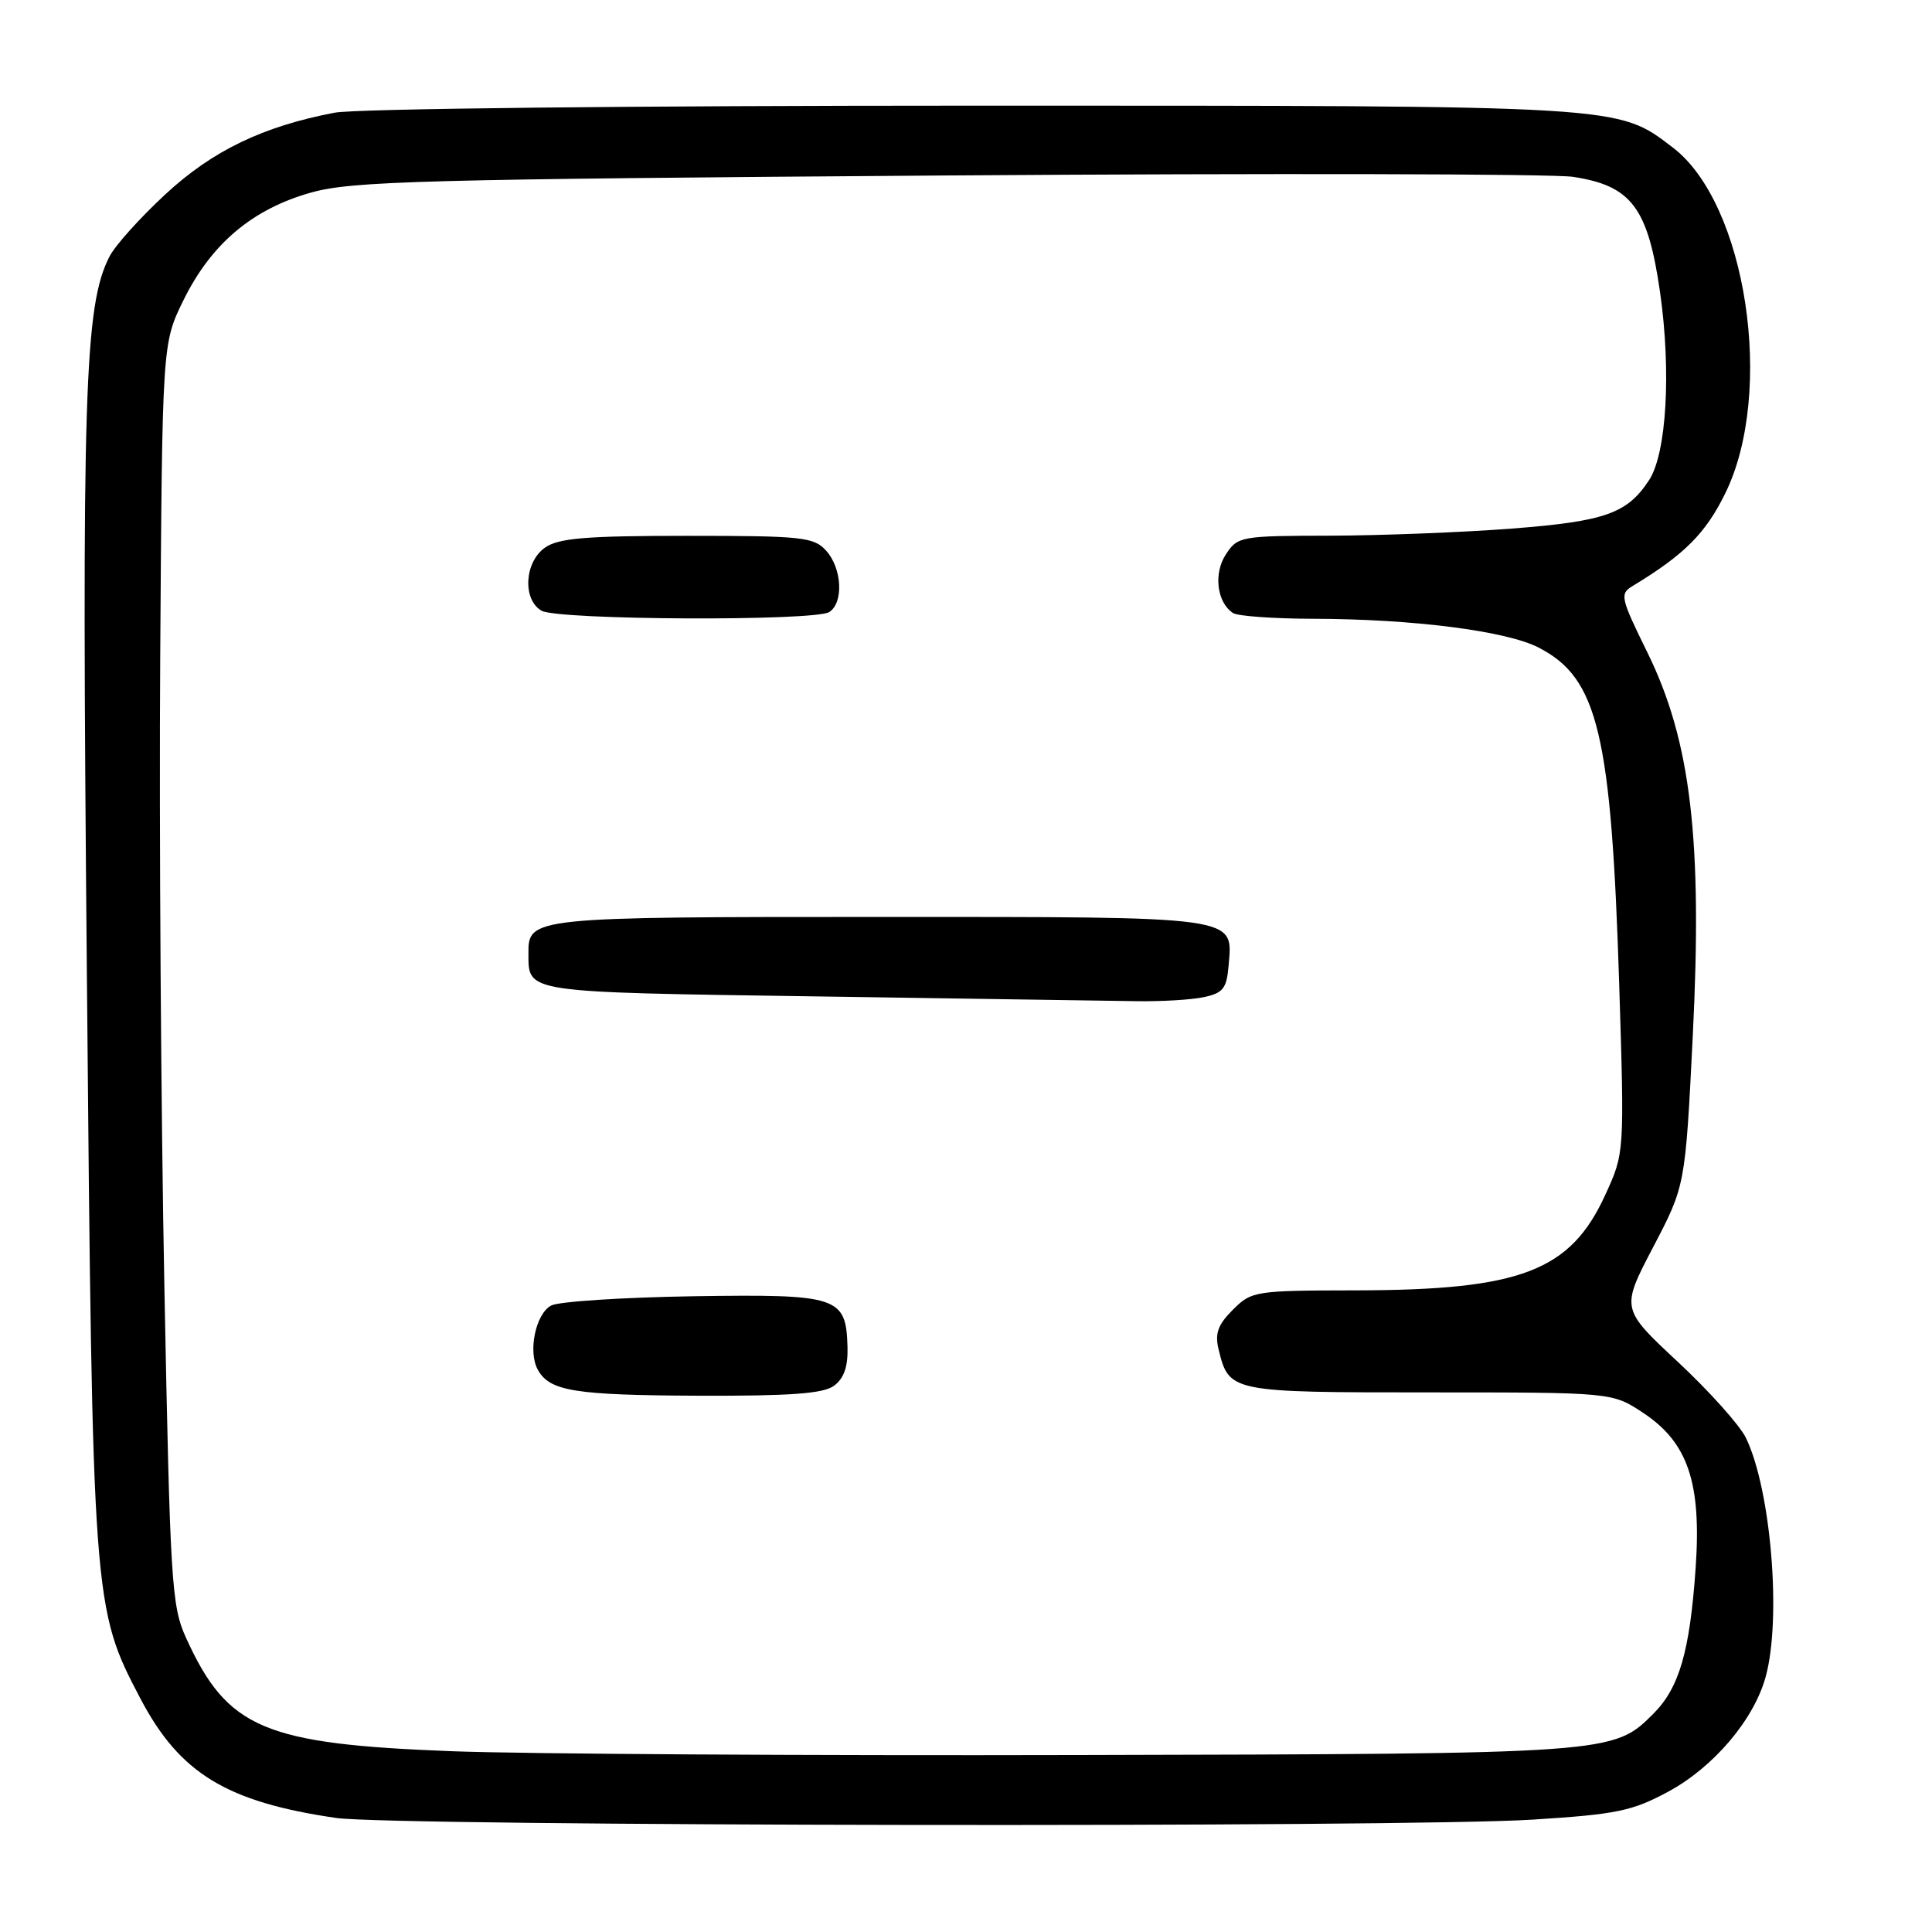 <?xml version="1.0" encoding="UTF-8" standalone="no"?>
<!DOCTYPE svg PUBLIC "-//W3C//DTD SVG 1.1//EN" "http://www.w3.org/Graphics/SVG/1.1/DTD/svg11.dtd" >
<svg xmlns="http://www.w3.org/2000/svg" xmlns:xlink="http://www.w3.org/1999/xlink" version="1.1" viewBox="0 0 256 256">
 <g >
 <path fill="currentColor"
d=" M 203.07 241.11 C 214.21 240.41 216.27 239.98 221.04 237.41 C 227.05 234.17 232.38 227.90 233.95 222.22 C 236.09 214.55 234.67 197.36 231.34 190.52 C 230.54 188.86 226.48 184.33 222.33 180.46 C 214.78 173.42 214.78 173.42 219.04 165.27 C 223.31 157.12 223.31 157.12 224.30 137.31 C 225.60 111.30 224.06 98.23 218.31 86.50 C 214.70 79.16 214.60 78.69 216.36 77.63 C 223.20 73.49 226.02 70.66 228.62 65.34 C 235.19 51.92 231.40 26.98 221.67 19.56 C 214.28 13.92 215.56 14.00 128.98 14.00 C 83.83 14.00 47.14 14.40 44.35 14.93 C 34.85 16.74 28.16 19.96 21.91 25.75 C 18.60 28.81 15.27 32.51 14.52 33.97 C 11.18 40.42 10.81 52.02 11.51 129.00 C 12.26 212.48 12.30 213.07 18.61 225.08 C 23.82 234.99 30.03 238.77 44.54 240.89 C 52.09 241.99 186.23 242.18 203.07 241.11 Z  M 60.00 232.05 C 34.93 231.10 30.12 229.06 24.64 217.00 C 22.73 212.80 22.54 209.69 21.78 170.50 C 21.33 147.40 21.08 109.83 21.23 87.00 C 21.50 45.50 21.50 45.50 24.31 39.78 C 27.98 32.31 33.44 27.70 41.20 25.52 C 46.66 23.99 55.73 23.75 125.41 23.25 C 168.36 22.95 205.71 23.03 208.41 23.43 C 216.17 24.60 218.36 27.50 219.97 38.75 C 221.46 49.22 220.83 60.09 218.51 63.62 C 215.61 68.05 212.69 69.08 200.33 70.04 C 193.83 70.54 183.00 70.96 176.27 70.98 C 164.41 71.00 164.00 71.07 162.44 73.45 C 160.77 75.99 161.24 79.82 163.38 81.23 C 164.00 81.64 168.78 81.98 174.00 81.99 C 187.23 82.02 199.61 83.60 203.88 85.81 C 211.76 89.86 213.51 97.25 214.56 130.64 C 215.25 152.78 215.25 152.78 212.71 158.32 C 208.09 168.42 201.53 170.94 179.70 170.98 C 166.27 171.00 165.84 171.07 163.36 173.55 C 161.37 175.53 160.96 176.70 161.47 178.80 C 162.86 184.47 162.98 184.50 189.36 184.50 C 213.63 184.50 213.63 184.50 217.71 187.20 C 223.66 191.12 225.47 196.48 224.68 207.78 C 223.91 218.84 222.51 223.64 219.08 227.08 C 213.77 232.39 213.66 232.39 143.00 232.55 C 106.97 232.64 69.62 232.41 60.00 232.05 Z  M 110.51 183.62 C 111.83 182.65 112.37 181.09 112.30 178.50 C 112.11 171.79 111.12 171.47 91.86 171.76 C 82.49 171.91 74.01 172.46 73.03 172.99 C 70.97 174.09 69.93 179.12 71.27 181.51 C 72.85 184.34 76.13 184.87 92.56 184.94 C 104.74 184.98 109.08 184.67 110.51 183.62 Z  M 159.50 132.13 C 162.08 131.58 162.54 130.98 162.80 127.91 C 163.35 121.33 164.56 121.50 116.50 121.50 C 70.38 121.50 69.98 121.54 70.02 126.37 C 70.05 131.58 69.28 131.46 108.21 132.03 C 128.17 132.32 147.20 132.61 150.50 132.66 C 153.80 132.72 157.85 132.48 159.50 132.13 Z  M 109.88 81.10 C 111.81 79.87 111.58 75.30 109.47 72.97 C 107.84 71.16 106.33 71.00 91.07 71.00 C 77.64 71.00 74.02 71.30 72.22 72.56 C 69.49 74.47 69.21 79.44 71.75 80.92 C 73.90 82.17 107.93 82.33 109.88 81.10 Z "/>
</g>
</svg>